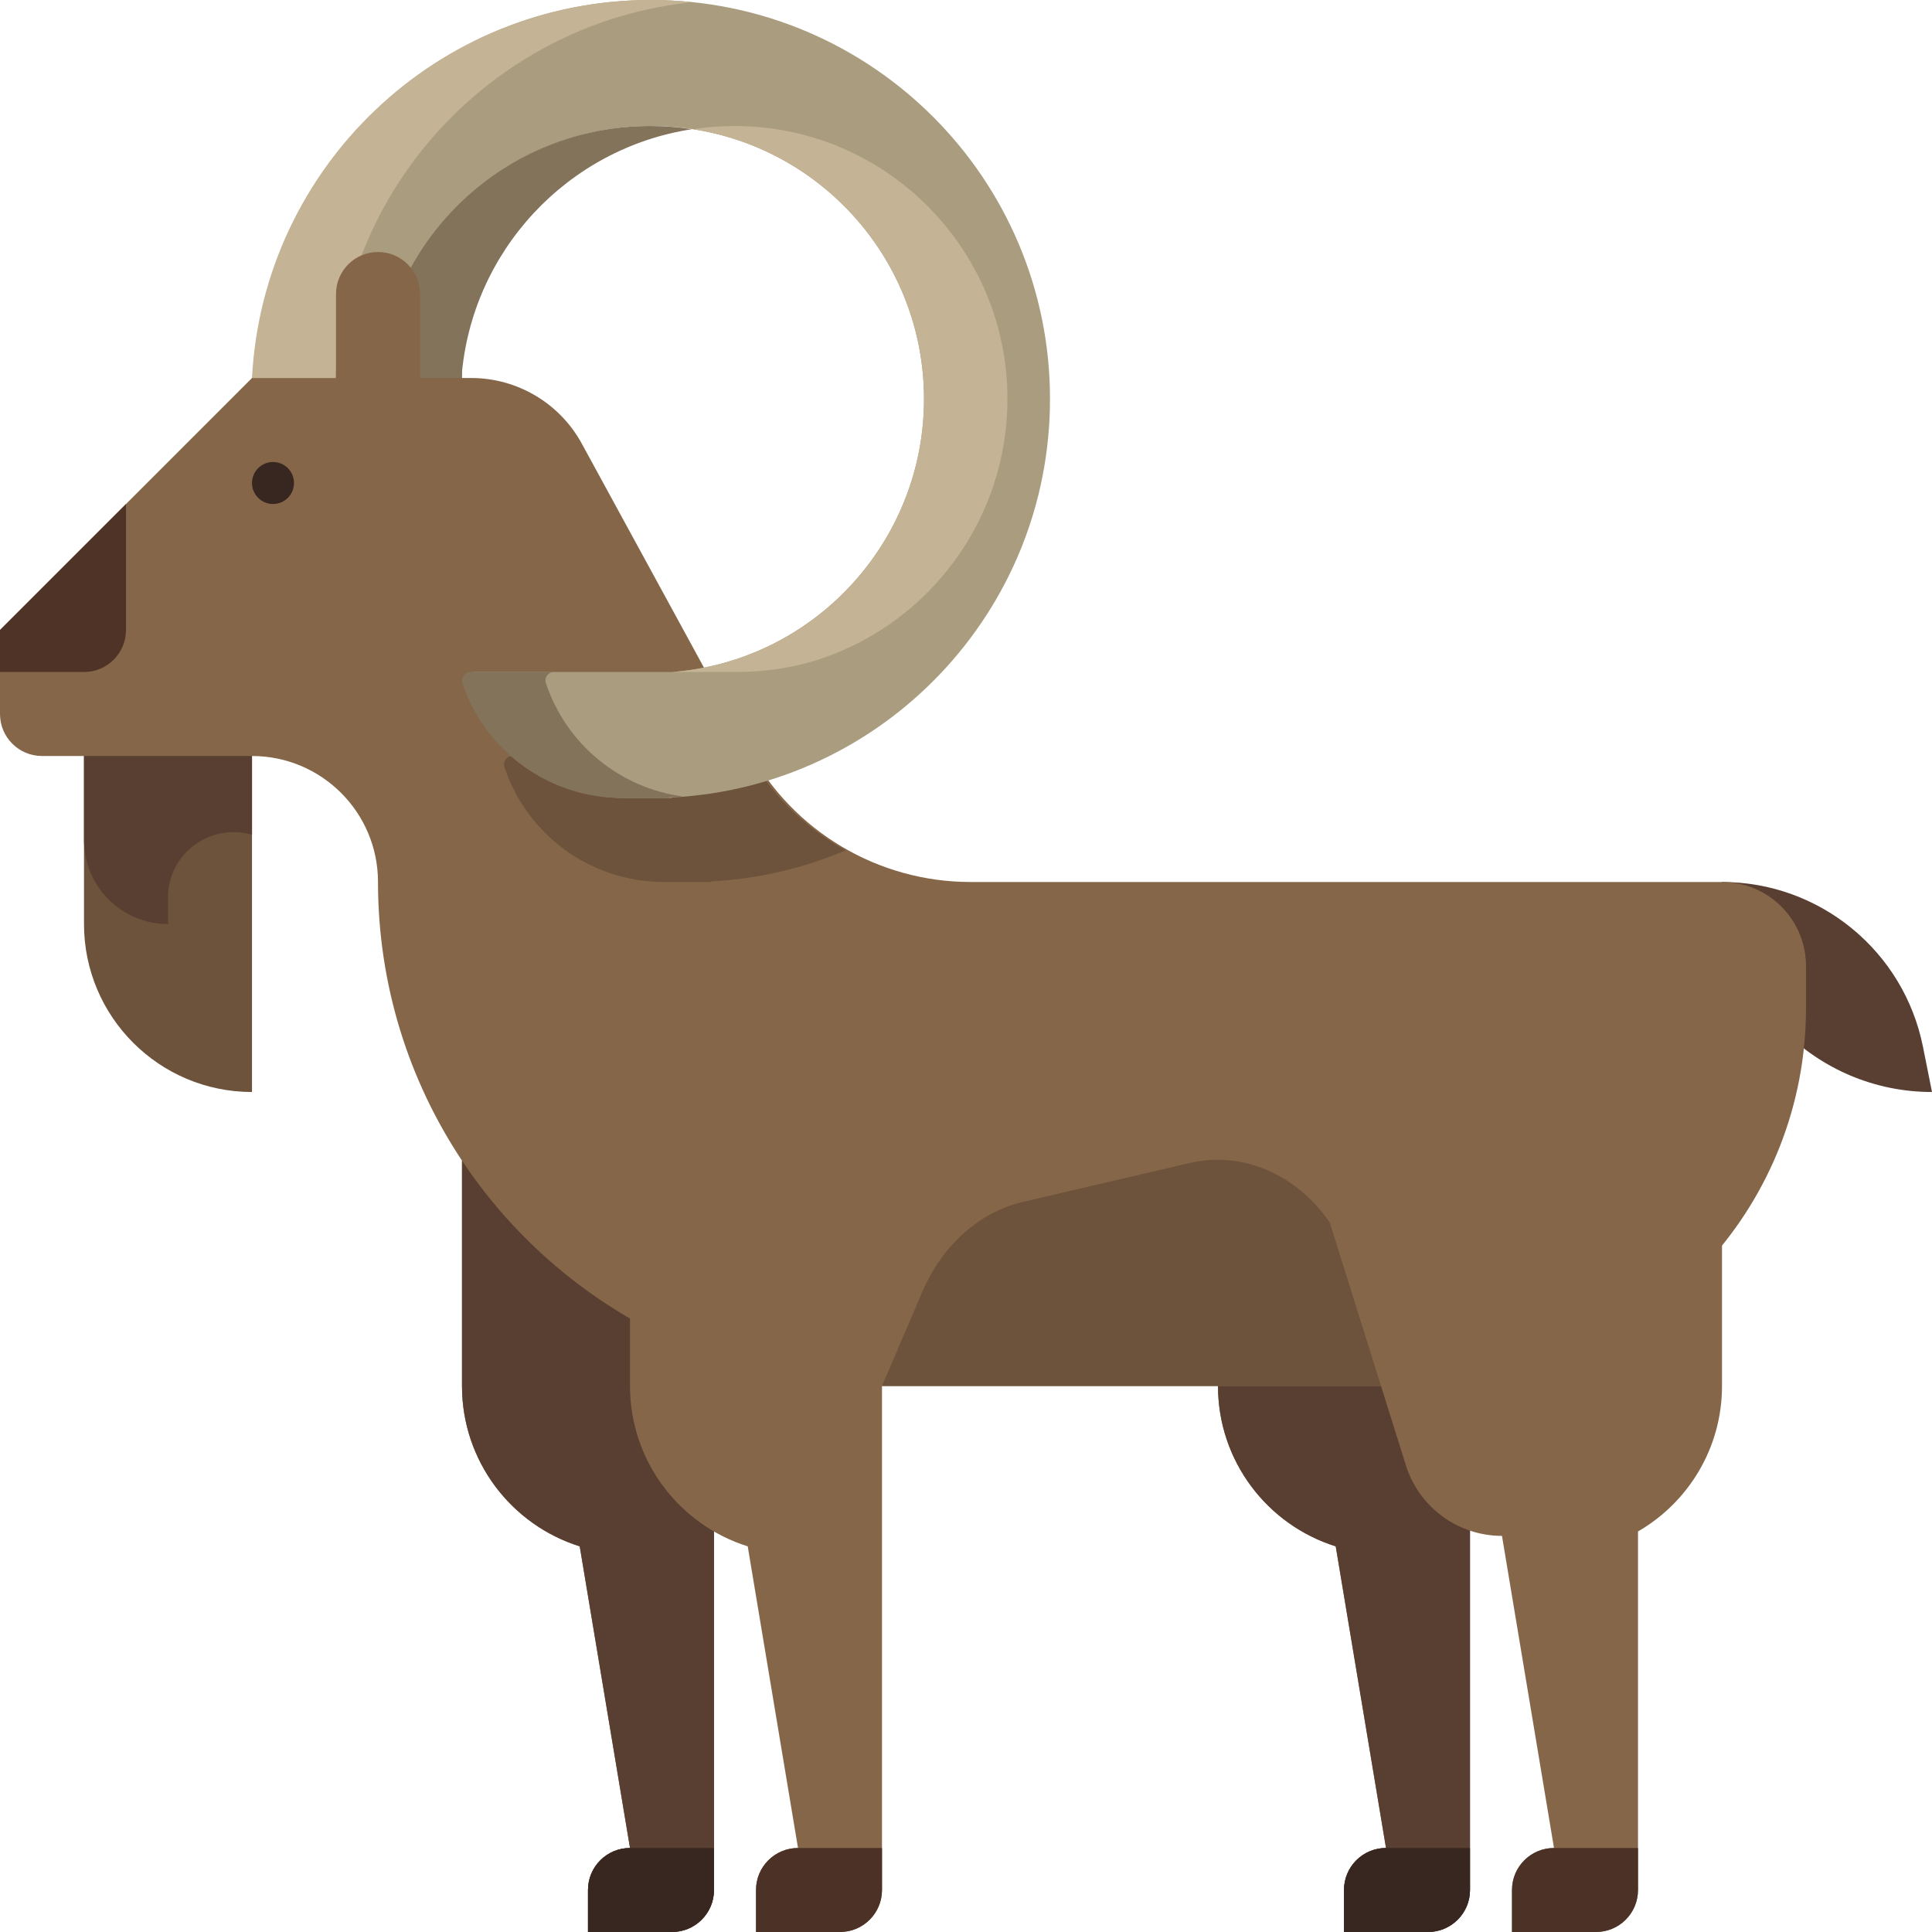 <?xml version="1.0" encoding="iso-8859-1"?>
<!-- Generator: Adobe Illustrator 19.0.0, SVG Export Plug-In . SVG Version: 6.00 Build 0)  -->
<svg version="1.1" id="Layer_1" xmlns="http://www.w3.org/2000/svg" xmlns:xlink="http://www.w3.org/1999/xlink" x="0px" y="0px"
	 viewBox="0 0 460 460" style="enable-background:new 0 0 460 460;" xml:space="preserve">
<g id="XMLID_2471_">
	<path id="XMLID_907_" style="fill:#6D523C;" d="M20,220c0,22.091,17.909,40,40,40l0,0v-90H20V220z"/>
	<path id="XMLID_900_" style="fill:#593E32;" d="M60,170v28.724c-0.079-0.02-0.157-0.041-0.236-0.062
		C49.796,196.027,40,203.364,40,213.675V220l0,0c-0.059,0-0.118,0-0.177,0c-10.866-0.047-19.776-8.957-19.823-19.823
		c0-0.059,0-0.118,0-0.177v-30H60z"/>
	<path id="XMLID_1020_" style="fill:#593E32;" d="M460,260L460,260c-27.614,0-50-22.386-50-50l0,0l0,0
		c23.258,0,43.283,16.417,47.845,39.223L460,260z"/>
	<path id="XMLID_520_" style="fill:#856648;" d="M430,230v10c0,46.325-35.001,84.469-80,89.444l0,0V350v90v10
		c0,5.523-4.477,10-10,10h-20v-10c0-5.523,4.477-10,10-10l-11.971-71.824C301.786,363.088,290,347.921,290,330l0,0h-80
		c-14.027,0-27.488-2.415-40-6.838l0,0V330v20v90v10c0,5.523-4.477,10-10,10h-20v-10c0-5.523,4.477-10,10-10l-11.971-71.824
		C121.786,363.088,110,347.921,110,330l0,0v-53.657l0,0C97.367,257.338,90,234.531,90,210l0,0l0,0c0-16.568-13.431-30-30-30H10
		c-5.523,0-10-4.477-10-10v-20l50-50l10-10l10-10h40v10h2.191c10.978,0,21.08,5.997,26.337,15.634l39.871,73.097
		C188.913,198.007,209.116,210,231.073,210H410C421.046,210,430,218.954,430,230z"/>
	<path id="XMLID_525_" style="fill:#593E32;" d="M170,323.162V350v90v10c0,5.523-4.477,10-10,10h-20v-10c0-5.523,4.477-10,10-10
		l-11.971-71.824C121.786,363.088,110,347.921,110,330v-53.657C124.274,297.815,145.276,314.423,170,323.162z"/>
	<path id="XMLID_526_" style="fill:#593E32;" d="M350,329.444V350v90v10c0,5.523-4.477,10-10,10h-20v-10c0-5.523,4.477-10,10-10
		l-11.971-71.824C301.786,363.088,290,347.921,290,330l0,0h50C343.381,330,346.716,329.807,350,329.444z"/>
	<path id="XMLID_463_" style="fill:#382620;" d="M150,440h20v10c0,5.523-4.477,10-10,10h-20v-10C140,444.477,144.477,440,150,440z"
		/>
	<path id="XMLID_468_" style="fill:#382620;" d="M330,440c-5.523,0-10,4.477-10,10v10h20c5.523,0,10-4.477,10-10v-10H330z"/>
	<path id="XMLID_905_" style="fill:#4F3327;" d="M30,120v30c0,5.523-4.477,10-10,10H0v-10L30,120z"/>
	<path id="XMLID_1129_" style="fill:#382620;" d="M70,115c0,2.761-2.239,5-5,5s-5-2.239-5-5s2.239-5,5-5S70,112.239,70,115z"/>
	<path id="XMLID_516_" style="fill:#6D523C;" d="M201.331,202.47c-9.949,4.226-20.764,6.811-32.109,7.399V210h-11.17
		c-17.217,0-32.503-11.017-37.947-27.351l0,0c-0.434-1.303,0.536-2.649,1.909-2.649h47.208v-0.21
		c2.872-0.219,5.687-0.638,8.443-1.217l0.087,0.159C183.3,188.905,191.55,197.047,201.331,202.47z"/>
	<path id="XMLID_512_" style="fill:#6D523C;" d="M322.428,303.499c-5.468-19.138-22.295-30.53-39.25-26.574l-39.592,9.238
		c-10.375,2.421-19.21,10.294-23.942,21.335L210,330h120L322.428,303.499z"/>
	<path id="XMLID_901_" style="fill:#AA9C7E;" d="M250,95c0,50.79-39.857,92.269-90,94.869V190h-11.17
		c-17.217,0-32.503-11.017-37.947-27.351l0,0c-0.434-1.303,0.536-2.649,1.909-2.649H160c33.559-2.556,60-30.786,60-65
		c0-35.898-29.102-65-65-65c-34.214,0-62.234,26.441-64.79,60H60.13C62.731,39.857,104.21,0,155,0C207.467,0,250,42.533,250,95z"/>
	<path id="XMLID_792_" style="fill:#C4B395;" d="M164.815,0.517C118.645,5.31,82.298,43.167,79.869,90H60
		c2.6-50.143,44.08-90,94.869-90C158.228,0,161.546,0.177,164.815,0.517z M174.869,30c-3.37,0-6.676,0.266-9.908,0.76
		C196.131,35.554,220,62.489,220,95c0,34.214-26.441,62.444-60,65h15.103c7.086,0,14.164-1.017,20.863-3.326
		c25.541-8.806,43.903-33.162,43.903-61.674C239.869,59.102,210.768,30,174.869,30z"/>
	<path id="XMLID_445_" style="fill:#82735A;" d="M109.869,90H90c2.556-33.559,30.575-60,64.79-60c3.388,0,6.714,0.261,9.962,0.76
		C135.175,35.287,112.174,59.746,109.869,90z"/>
	<path id="XMLID_505_" style="fill:#82735A;" d="M129.974,162.649L129.974,162.649c-0.434-1.303,0.536-2.649,1.909-2.649h-19.869
		c-1.374,0-2.344,1.346-1.909,2.649l0,0C115.55,178.983,130.835,190,148.052,190h11.17v-0.131c1.115-0.058,2.222-0.142,3.327-0.238
		C147.591,187.609,134.844,177.26,129.974,162.649z"/>
	<path id="XMLID_487_" style="fill:#856648;" d="M150,270h60v50v30v90v10c0,5.523-4.477,10-10,10h-20v-10c0-5.523,4.477-10,10-10
		l-11.971-71.824C161.786,363.088,150,347.921,150,330V270z"/>
	<path id="XMLID_491_" style="fill:#856648;" d="M310,270l24.73,78.877c3.136,10.001,12.403,16.807,22.884,16.807L370,440
		c-5.523,0-10,4.477-10,10v10h20c5.523,0,10-4.477,10-10v-10v-75.365c11.953-6.917,20-19.832,20-34.635v-60H310z"/>
	<path id="XMLID_245_" style="fill:#4C3127;" d="M190,440h20v10c0,5.523-4.477,10-10,10h-20v-10C180,444.477,184.477,440,190,440z"
		/>
	<path id="XMLID_458_" style="fill:#4C3127;" d="M370,440c-5.523,0-10,4.477-10,10v10h20c5.523,0,10-4.477,10-10v-10H370z"/>
	<path id="XMLID_495_" style="fill:#856648;" d="M90,60L90,60c5.523,0,10,4.477,10,10v30H80V70C80,64.477,84.477,60,90,60z"/>
</g>
<g>
</g>
<g>
</g>
<g>
</g>
<g>
</g>
<g>
</g>
<g>
</g>
<g>
</g>
<g>
</g>
<g>
</g>
<g>
</g>
<g>
</g>
<g>
</g>
<g>
</g>
<g>
</g>
<g>
</g>
</svg>
